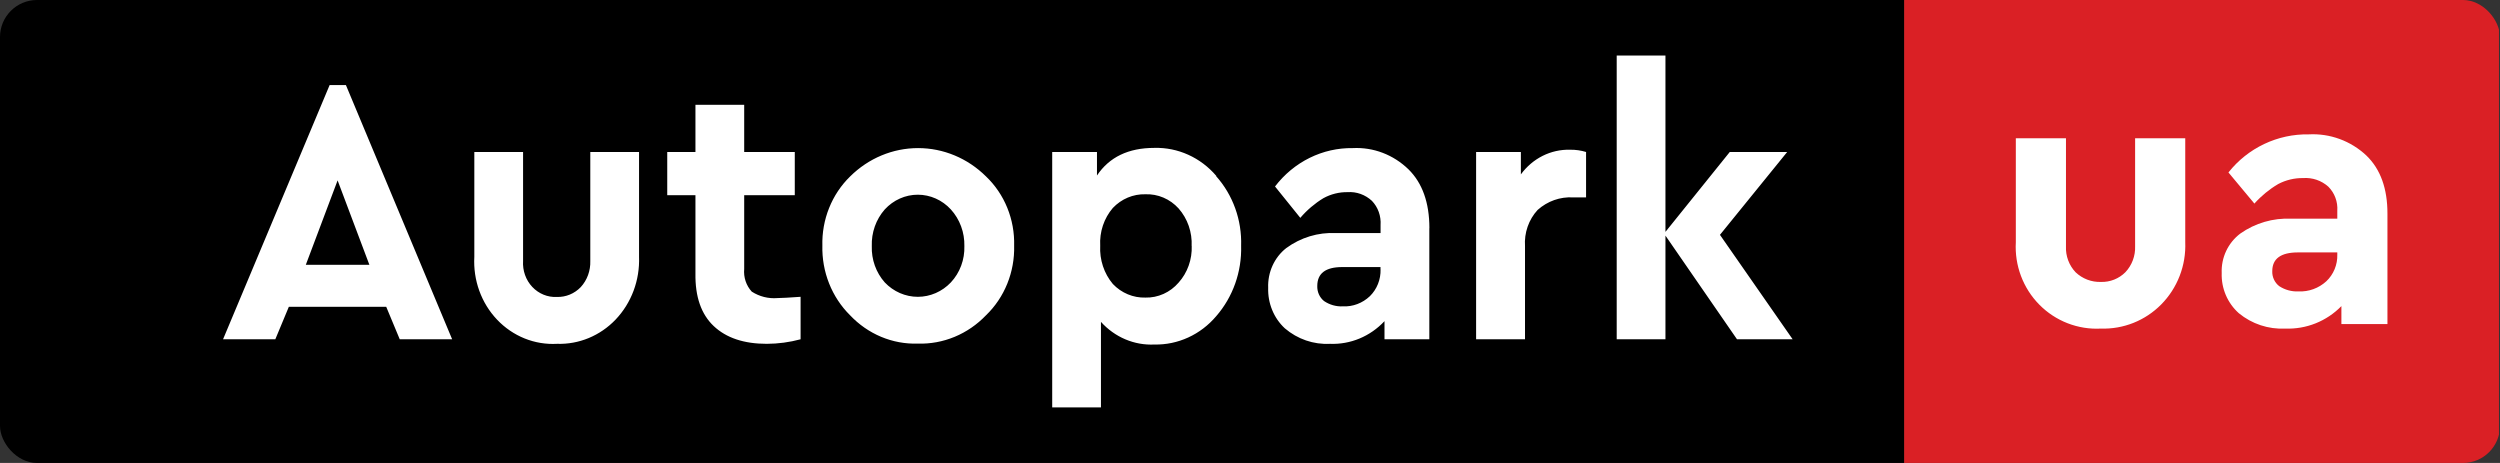 <svg width="270" height="50" viewBox="0 0 270 50" fill="none" xmlns="http://www.w3.org/2000/svg">
<rect x="0" y="0" width="270" height="50" fill="#333333" stroke="none"/>
<g clip-path="url(#clip0_64_866)">
<path d="M205.651 0H0V50H205.651V0Z" fill="black"/>
<path d="M43.172 36.643L41.711 33.133H31.195L29.734 36.643H24.089L35.599 9.189H37.359L48.832 36.643H43.172ZM39.893 28.598L36.461 19.482L33.028 28.598H39.893ZM51.227 27.734V16.416H56.492V28.185C56.46 28.699 56.532 29.214 56.703 29.697C56.874 30.18 57.141 30.619 57.486 30.986C57.831 31.353 58.246 31.639 58.704 31.826C59.162 32.013 59.653 32.096 60.144 32.07C60.62 32.085 61.094 31.999 61.537 31.816C61.98 31.633 62.384 31.358 62.722 31.007C63.065 30.633 63.333 30.19 63.51 29.705C63.686 29.221 63.769 28.704 63.752 28.185V16.416H69.017V27.734C69.063 28.986 68.862 30.235 68.426 31.402C67.99 32.57 67.328 33.63 66.483 34.517C65.655 35.382 64.667 36.06 63.579 36.51C62.492 36.96 61.327 37.172 60.159 37.133C58.965 37.199 57.772 37.002 56.656 36.552C55.541 36.103 54.529 35.412 53.686 34.525C52.843 33.638 52.188 32.574 51.764 31.404C51.341 30.234 51.158 28.983 51.227 27.734ZM86.464 32.055V36.643C85.271 36.964 84.044 37.129 82.812 37.133C80.344 37.133 78.433 36.493 77.08 35.213C75.726 33.934 75.069 32.039 75.108 29.531V21.081H72.062V16.416H75.108V11.315H80.373V16.416H85.836V21.081H80.373V29.042C80.332 29.488 80.383 29.939 80.524 30.363C80.666 30.787 80.893 31.174 81.191 31.497C82.023 32.03 82.994 32.273 83.966 32.192C84.404 32.192 85.237 32.139 86.464 32.055ZM88.816 26.541C88.778 25.141 89.027 23.749 89.545 22.458C90.062 21.167 90.837 20.007 91.817 19.054C93.799 17.089 96.424 15.994 99.153 15.994C101.882 15.994 104.507 17.089 106.488 19.054C107.479 19.998 108.264 21.155 108.788 22.446C109.313 23.737 109.565 25.131 109.527 26.533C109.564 27.941 109.311 29.34 108.787 30.637C108.263 31.934 107.479 33.098 106.488 34.051C105.523 35.059 104.371 35.851 103.102 36.377C101.834 36.903 100.476 37.153 99.113 37.11C97.76 37.151 96.414 36.901 95.158 36.375C93.901 35.848 92.762 35.057 91.81 34.051C90.832 33.085 90.06 31.915 89.544 30.615C89.028 29.316 88.78 27.917 88.816 26.51V26.541ZM102.691 30.502C103.175 29.986 103.555 29.372 103.805 28.697C104.056 28.023 104.174 27.302 104.152 26.579C104.169 25.851 104.049 25.126 103.798 24.446C103.548 23.766 103.171 23.145 102.691 22.618C102.23 22.115 101.676 21.715 101.062 21.442C100.449 21.169 99.79 21.028 99.124 21.028C98.457 21.028 97.798 21.169 97.185 21.442C96.572 21.715 96.018 22.115 95.556 22.618C94.608 23.693 94.104 25.117 94.154 26.579C94.106 28.03 94.611 29.441 95.556 30.502C96.024 30.995 96.58 31.385 97.192 31.652C97.804 31.918 98.461 32.056 99.124 32.056C99.787 32.056 100.443 31.918 101.055 31.652C101.668 31.385 102.224 30.995 102.691 30.502ZM131.348 19.031C133.161 21.065 134.131 23.768 134.042 26.549C134.121 29.353 133.154 32.079 131.348 34.15C130.513 35.136 129.484 35.919 128.331 36.447C127.179 36.976 125.93 37.236 124.673 37.209C123.6 37.261 122.529 37.069 121.533 36.646C120.537 36.224 119.64 35.581 118.903 34.762V44H113.638V16.416H118.473V18.955C119.802 16.966 121.868 15.972 124.673 15.972C125.929 15.938 127.178 16.191 128.331 16.713C129.486 17.234 130.517 18.012 131.356 18.993L131.348 19.031ZM128.697 26.587C128.733 25.843 128.626 25.1 128.385 24.4C128.143 23.7 127.769 23.058 127.287 22.511C126.828 22.004 126.27 21.606 125.651 21.342C125.033 21.079 124.369 20.956 123.702 20.981C123.051 20.964 122.404 21.085 121.8 21.339C121.196 21.593 120.648 21.974 120.189 22.457C119.714 23.009 119.349 23.654 119.114 24.355C118.88 25.056 118.781 25.799 118.823 26.541C118.743 28.052 119.234 29.535 120.189 30.671C120.648 31.153 121.197 31.532 121.801 31.784C122.404 32.037 123.052 32.157 123.702 32.139C124.376 32.156 125.044 32.02 125.663 31.742C126.282 31.464 126.836 31.049 127.287 30.525C127.764 29.994 128.135 29.369 128.377 28.686C128.621 28.003 128.732 27.277 128.705 26.549L128.697 26.587ZM154.367 24.667V36.643H149.525V34.685C148.76 35.501 147.841 36.14 146.826 36.562C145.811 36.983 144.723 37.178 143.632 37.133C141.866 37.225 140.13 36.628 138.761 35.458C138.172 34.913 137.705 34.238 137.395 33.481C137.084 32.725 136.937 31.906 136.964 31.084C136.932 30.256 137.093 29.434 137.433 28.686C137.772 27.939 138.281 27.289 138.914 26.793C140.478 25.649 142.36 25.078 144.267 25.172H149.101V24.308C149.134 23.827 149.068 23.345 148.907 22.893C148.746 22.442 148.493 22.032 148.167 21.692C147.811 21.362 147.396 21.108 146.946 20.947C146.496 20.785 146.02 20.719 145.545 20.752C144.636 20.737 143.736 20.961 142.93 21.402C141.996 21.968 141.153 22.686 140.433 23.528L137.702 20.14C138.707 18.824 139.986 17.767 141.442 17.049C142.898 16.33 144.491 15.97 146.1 15.995C147.198 15.938 148.297 16.111 149.33 16.505C150.364 16.899 151.311 17.506 152.117 18.289C153.617 19.768 154.37 21.881 154.375 24.629L154.367 24.667ZM149.094 29.126V28.843H144.961C143.164 28.843 142.266 29.523 142.266 30.885C142.255 31.198 142.315 31.509 142.442 31.792C142.569 32.076 142.759 32.323 142.997 32.514C143.6 32.921 144.309 33.121 145.026 33.087C146.101 33.139 147.151 32.743 147.948 31.986C148.325 31.616 148.623 31.166 148.822 30.666C149.021 30.167 149.116 29.629 149.101 29.087L149.094 29.126ZM171.295 16.454V21.318H169.893C168.499 21.237 167.129 21.722 166.066 22.671C165.588 23.187 165.22 23.802 164.985 24.477C164.749 25.151 164.653 25.87 164.701 26.587V36.643H159.42V16.416H164.255V18.832C164.877 17.981 165.682 17.296 166.604 16.833C167.527 16.37 168.541 16.143 169.565 16.171C170.152 16.161 170.738 16.243 171.302 16.416L171.295 16.454ZM193.606 36.643H187.596L179.869 25.447V36.643H174.604V6H179.869V25.042L186.814 16.416H193.015L185.755 25.363L193.606 36.643Z" fill="white"/>
<path d="M269.889 0H205.651V50H269.889V0Z" fill="#DA2025"/>
<path d="M217.709 26.161V14.93H223.125V26.609C223.102 27.123 223.183 27.636 223.362 28.117C223.542 28.599 223.816 29.038 224.169 29.409C224.535 29.755 224.965 30.025 225.434 30.204C225.903 30.382 226.403 30.465 226.903 30.449C227.392 30.463 227.878 30.378 228.333 30.196C228.787 30.015 229.201 29.742 229.547 29.394C229.897 29.021 230.17 28.581 230.349 28.1C230.529 27.619 230.611 27.107 230.592 26.593V14.93H236.007V26.161C236.056 27.404 235.851 28.644 235.402 29.802C234.953 30.961 234.272 32.013 233.401 32.892C232.55 33.75 231.536 34.423 230.418 34.869C229.3 35.315 228.105 35.526 226.903 35.487C225.676 35.554 224.448 35.357 223.3 34.911C222.153 34.466 221.111 33.78 220.244 32.9C219.375 32.02 218.701 30.965 218.264 29.803C217.828 28.642 217.639 27.401 217.709 26.161ZM257.844 23.08V35.002H252.871V33.059C252.083 33.867 251.137 34.5 250.093 34.918C249.049 35.336 247.931 35.53 246.809 35.487C244.99 35.579 243.204 34.987 241.792 33.826C241.185 33.284 240.706 32.615 240.386 31.864C240.067 31.114 239.916 30.301 239.944 29.485C239.911 28.664 240.076 27.848 240.425 27.106C240.775 26.364 241.298 25.72 241.949 25.227C243.556 24.093 245.489 23.528 247.447 23.619H252.428V22.761C252.46 22.284 252.392 21.806 252.225 21.358C252.06 20.911 251.801 20.504 251.466 20.166C251.096 19.833 250.662 19.579 250.193 19.419C249.723 19.259 249.226 19.195 248.732 19.232C247.797 19.219 246.872 19.441 246.043 19.878C245.084 20.443 244.218 21.154 243.474 21.987L240.672 18.625C241.709 17.316 243.03 16.264 244.533 15.551C246.036 14.838 247.68 14.482 249.34 14.512C250.476 14.451 251.611 14.621 252.679 15.012C253.748 15.403 254.727 16.007 255.561 16.789C257.087 18.256 257.849 20.353 257.844 23.08ZM252.428 27.504V27.261H248.176C246.328 27.261 245.405 27.937 245.405 29.288C245.393 29.598 245.455 29.907 245.586 30.188C245.716 30.469 245.912 30.715 246.156 30.904C246.774 31.308 247.501 31.507 248.236 31.473C249.341 31.523 250.42 31.13 251.241 30.38C251.629 30.013 251.935 29.567 252.14 29.071C252.345 28.575 252.443 28.041 252.428 27.504Z" fill="white"/>
</g>
<defs>
<clipPath id="clip0_64_866">
<rect width="270" height="50" rx="4" fill="white"/>
</clipPath>
</defs>
</svg>
